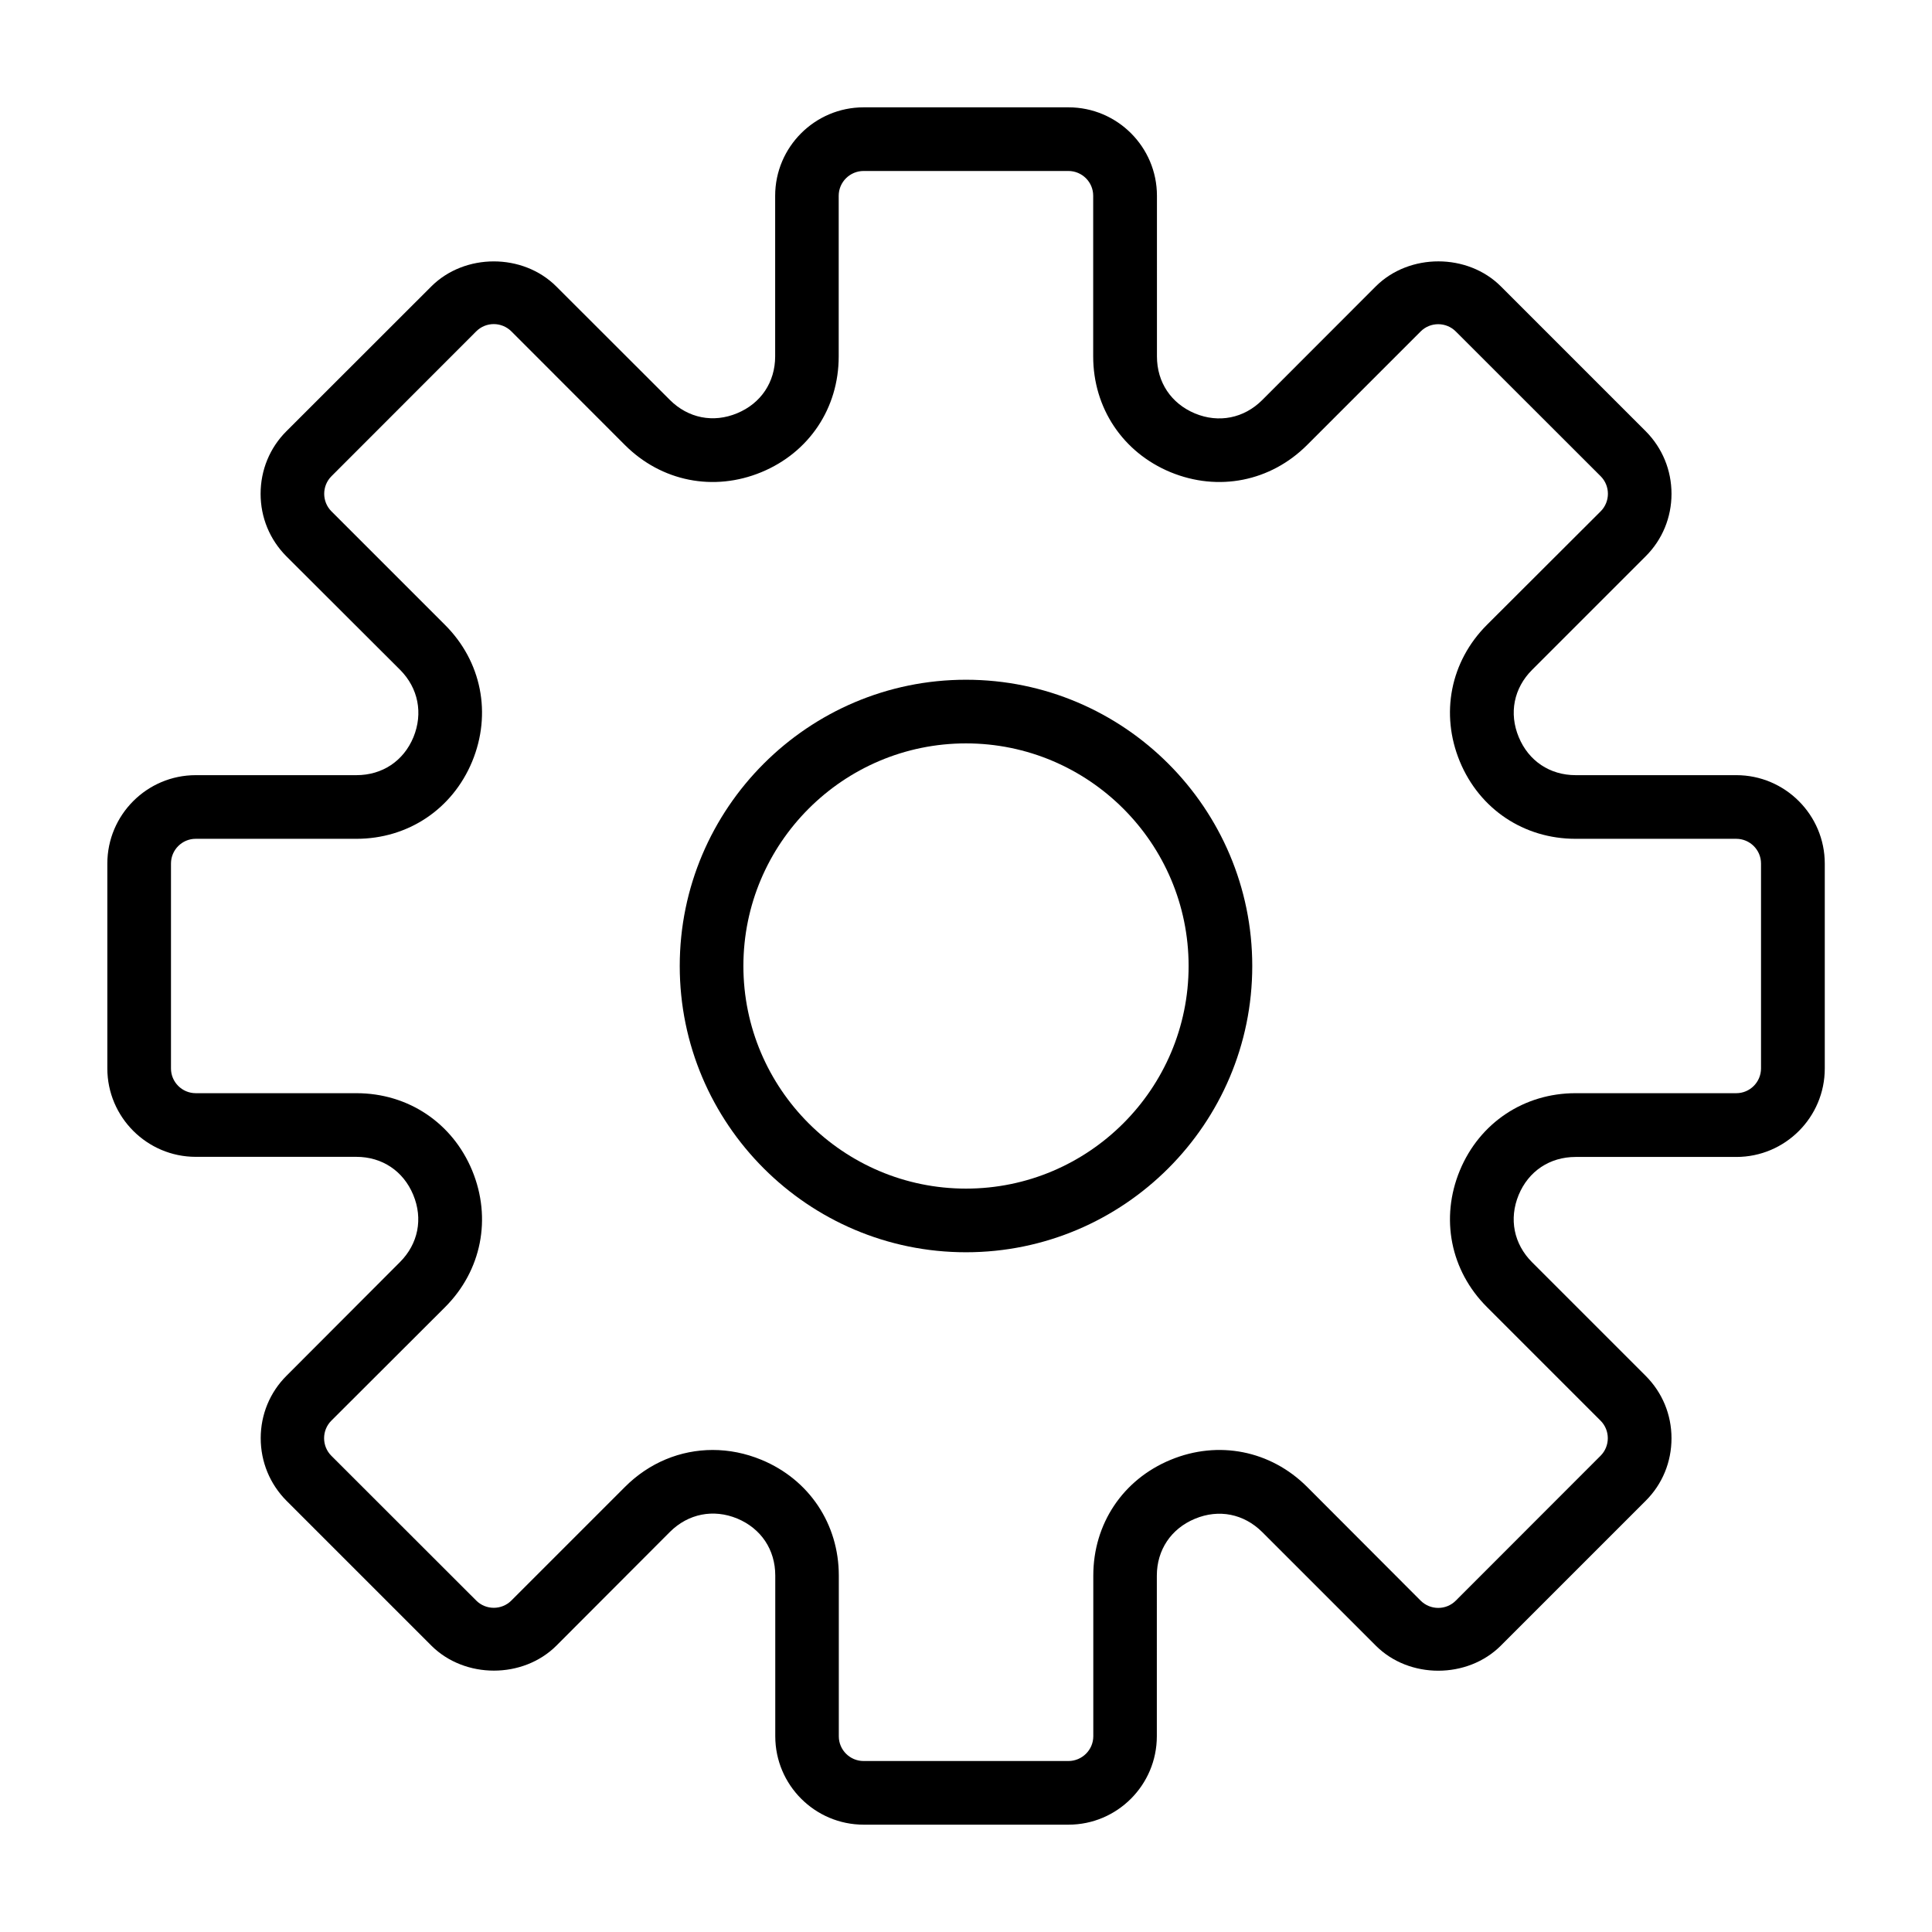 <svg xmlns="http://www.w3.org/2000/svg" width="24" height="24" viewBox="-1 -1 18 18">
    <g fill="currentColor" stroke="none">
        <path d="M15.176 6.222H13.68c-.24 0-.438-.132-.53-.354-.093-.223-.046-.457.124-.627l1.058-1.058c.156-.155.241-.363.241-.582 0-.22-.085-.427-.24-.583l-1.35-1.35c-.31-.31-.853-.311-1.165 0l-1.058 1.059c-.17.17-.405.217-.627.125-.222-.093-.354-.29-.354-.531V.824c0-.455-.37-.824-.824-.824H7.046c-.454 0-.824.37-.824.824V2.32c0 .24-.132.438-.354.53-.222.093-.457.046-.627-.124L4.183 1.669c-.312-.312-.854-.311-1.165 0l-1.35 1.349c-.155.155-.24.362-.24.583 0 .22.085.426.24.582l1.06 1.058c.169.17.215.404.124.627-.092.222-.29.354-.531.354H.824c-.455 0-.824.37-.824.824v1.908c0 .454.37.824.824.824H2.32c.24 0 .438.132.53.354.093.223.046.457-.124.627L1.67 11.817c-.156.155-.241.363-.241.582 0 .22.085.427.24.583l1.35 1.35c.311.31.853.311 1.165 0l1.058-1.06c.17-.169.404-.216.627-.124.222.093.354.29.354.531v1.497c0 .455.37.824.824.824h1.908c.454 0 .823-.37.823-.824V13.68c0-.24.133-.438.355-.53.223-.093.456-.046.627.124l1.058 1.058c.311.312.854.311 1.165 0l1.349-1.349c.156-.155.241-.362.241-.583 0-.22-.085-.426-.241-.582l-1.058-1.058c-.17-.17-.217-.404-.125-.627.092-.222.29-.354.531-.354h1.497c.455 0 .824-.37.824-.824V7.046c0-.454-.37-.824-.824-.824zm.231 2.732c0 .127-.103.231-.23.231h-1.498c-.48 0-.894.276-1.078.72-.184.445-.088.933.253 1.273l1.058 1.058c.09.09.09.237 0 .327l-1.349 1.35c-.09.09-.236.09-.327 0l-1.058-1.06c-.34-.34-.828-.436-1.272-.252-.445.184-.72.597-.72 1.078v1.497c0 .128-.105.231-.232.231H7.046c-.127 0-.231-.103-.231-.23v-1.498c0-.48-.276-.894-.72-1.078-.15-.062-.303-.092-.455-.092-.3 0-.592.118-.818.345l-1.058 1.058c-.09.09-.237.09-.327 0l-1.35-1.349c-.09-.09-.09-.237 0-.327l1.06-1.058c.34-.34.436-.828.252-1.273-.184-.444-.597-.72-1.078-.72H.824c-.128 0-.231-.104-.231-.23v-1.91c0-.126.103-.23.23-.23h1.498c.48 0 .894-.276 1.078-.72.184-.445.088-.933-.253-1.273L2.088 3.764c-.09-.09-.09-.237 0-.327l1.349-1.35c.09-.09.236-.09.327 0l1.058 1.059c.34.34.827.437 1.272.253.445-.184.72-.597.72-1.078V.824c0-.128.105-.231.232-.231h1.908c.127 0 .231.103.231.23v1.498c0 .48.276.894.72 1.078.446.184.933.087 1.273-.253l1.058-1.058c.09-.09.237-.09.327 0l1.35 1.349c.09.09.09.237 0 .327l-1.06 1.058c-.34.34-.436.828-.252 1.273.184.444.597.72 1.078.72h1.497c.128 0 .231.104.231.23v1.91z"/>
        <path d="M8 5.333C6.53 5.333 5.333 6.53 5.333 8c0 1.47 1.196 2.667 2.667 2.667 1.47 0 2.667-1.196 2.667-2.667 0-1.47-1.196-2.667-2.667-2.667zm0 4.741c-1.143 0-2.074-.93-2.074-2.074 0-1.143.93-2.074 2.074-2.074 1.143 0 2.074.93 2.074 2.074 0 1.143-.93 2.074-2.074 2.074z"/>
    </g>
</svg>
